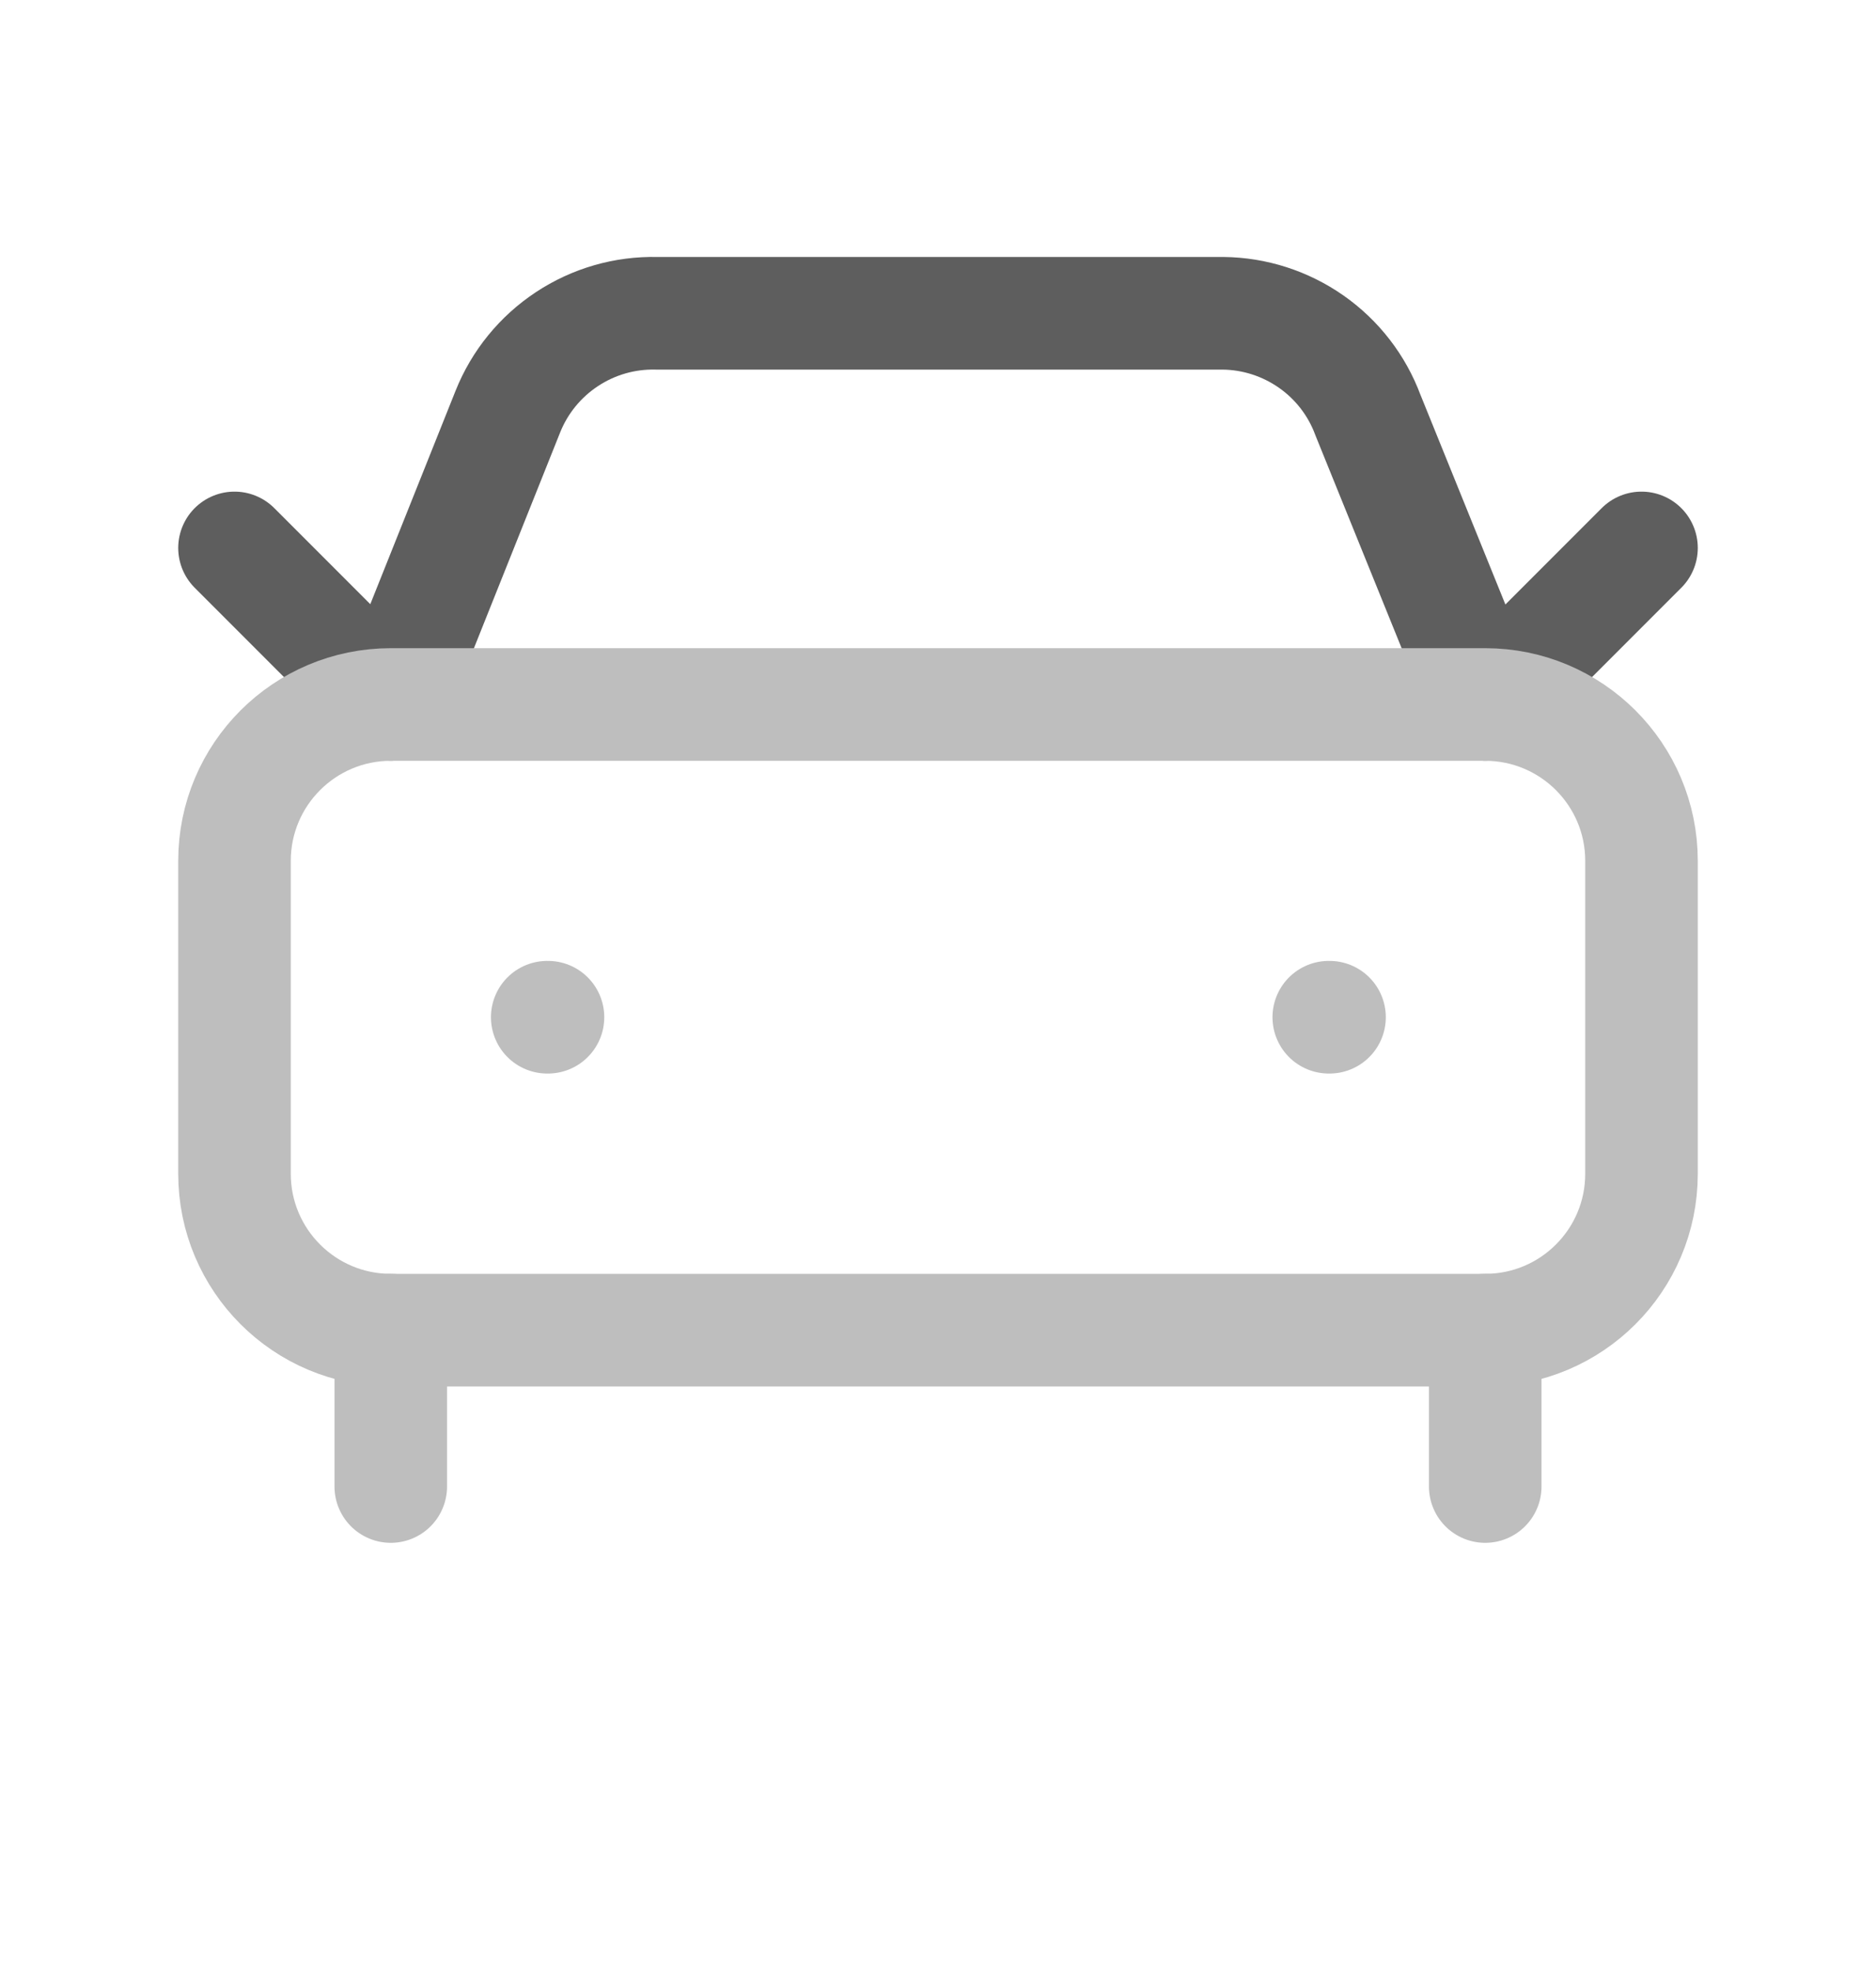 <svg width="20" height="21" viewBox="0 0 20 21" fill="none" xmlns="http://www.w3.org/2000/svg">
<path d="M17.5 5.838L15.833 7.505L14.583 4.421C14.466 4.106 14.255 3.833 13.979 3.64C13.703 3.447 13.375 3.341 13.038 3.338H7C6.66 3.33 6.327 3.426 6.043 3.614C5.76 3.801 5.54 4.07 5.414 4.386L4.167 7.505L2.5 5.838" stroke="#5E5E5E" stroke-width="1.2" stroke-linecap="round" stroke-linejoin="round"/>
<path d="M5.834 10.838H5.842" stroke="#BEBEBE" stroke-width="1.2" stroke-linecap="round" stroke-linejoin="round"/>
<path d="M14.166 10.838H14.174" stroke="#BEBEBE" stroke-width="1.2" stroke-linecap="round" stroke-linejoin="round"/>
<path d="M15.833 7.506H4.167C3.246 7.506 2.5 8.252 2.5 9.172V12.506C2.5 13.426 3.246 14.172 4.167 14.172H15.833C16.754 14.172 17.5 13.426 17.5 12.506V9.172C17.5 8.252 16.754 7.506 15.833 7.506Z" stroke="#BEBEBE" stroke-width="1.2" stroke-linecap="round" stroke-linejoin="round"/>
<path d="M4.166 14.172V15.838" stroke="#BEBEBE" stroke-width="1.2" stroke-linecap="round" stroke-linejoin="round"/>
<path d="M15.834 14.172V15.838" stroke="#BEBEBE" stroke-width="1.2" stroke-linecap="round" stroke-linejoin="round"/>
</svg>

